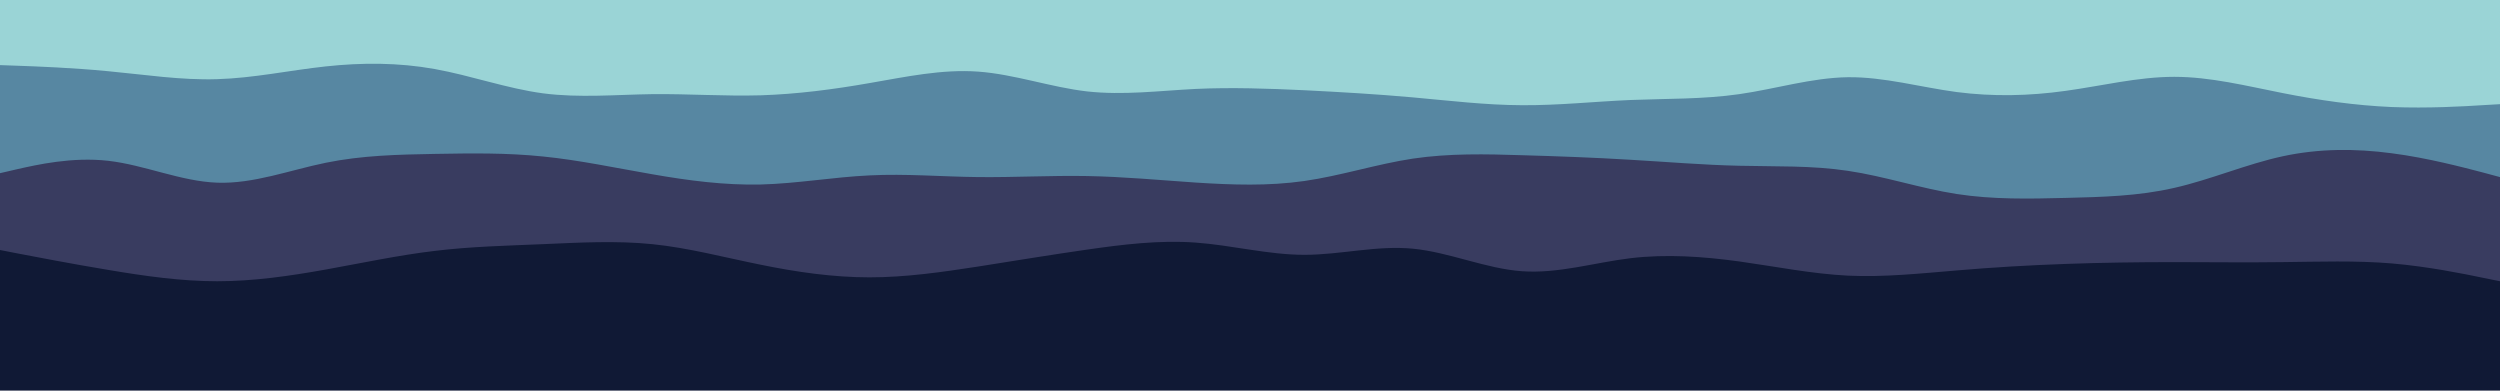 <svg id="visual" viewBox="0 0 1920 300" width="1920" height="300" xmlns="http://www.w3.org/2000/svg" xmlns:xlink="http://www.w3.org/1999/xlink" version="1.1"><rect x="0" y="0" width="1920" height="300" fill="#101935"></rect><path d="M0 192L13.8 194.7C27.7 197.3 55.3 202.7 83.2 207.3C111 212 139 216 166.8 216C194.7 216 222.3 212 250.2 207C278 202 306 196 333.8 192.7C361.7 189.3 389.3 188.7 417.2 187.5C445 186.3 473 184.7 500.8 187.5C528.7 190.3 556.3 197.7 584.2 203.3C612 209 640 213 667.8 213C695.7 213 723.3 209 751.2 204.7C779 200.3 807 195.7 834.8 191.7C862.7 187.7 890.3 184.3 918.2 186.3C946 188.3 974 195.7 1001.8 195.7C1029.7 195.7 1057.3 188.3 1085.2 191C1113 193.7 1141 206.3 1168.8 208.3C1196.7 210.3 1224.3 201.7 1252.2 198.3C1280 195 1308 197 1335.8 200.8C1363.7 204.7 1391.3 210.3 1419.2 211.7C1447 213 1475 210 1502.8 207.7C1530.7 205.3 1558.3 203.7 1586.2 202.7C1614 201.7 1642 201.3 1669.8 201.3C1697.7 201.3 1725.3 201.7 1753.2 201.3C1781 201 1809 200 1836.8 202.3C1864.7 204.7 1892.3 210.3 1906.2 213.2L1920 216L1920 0L1906.2 0C1892.3 0 1864.7 0 1836.8 0C1809 0 1781 0 1753.2 0C1725.3 0 1697.7 0 1669.8 0C1642 0 1614 0 1586.2 0C1558.3 0 1530.7 0 1502.8 0C1475 0 1447 0 1419.2 0C1391.3 0 1363.7 0 1335.8 0C1308 0 1280 0 1252.2 0C1224.3 0 1196.7 0 1168.8 0C1141 0 1113 0 1085.2 0C1057.3 0 1029.7 0 1001.8 0C974 0 946 0 918.2 0C890.3 0 862.7 0 834.8 0C807 0 779 0 751.2 0C723.3 0 695.7 0 667.8 0C640 0 612 0 584.2 0C556.3 0 528.7 0 500.8 0C473 0 445 0 417.2 0C389.3 0 361.7 0 333.8 0C306 0 278 0 250.2 0C222.3 0 194.7 0 166.8 0C139 0 111 0 83.2 0C55.3 0 27.7 0 13.8 0L0 0Z" fill="#393c60"></path><path d="M0 133L13.8 129.8C27.7 126.7 55.3 120.3 83.2 123.5C111 126.7 139 139.3 166.8 140.3C194.7 141.3 222.3 130.7 250.2 125C278 119.3 306 118.7 333.8 118.2C361.7 117.7 389.3 117.3 417.2 120.2C445 123 473 129 500.8 133.8C528.7 138.7 556.3 142.3 584.2 141.7C612 141 640 136 667.8 134.7C695.7 133.3 723.3 135.7 751.2 136C779 136.3 807 134.7 834.8 135.2C862.7 135.7 890.3 138.3 918.2 140.2C946 142 974 143 1001.8 139C1029.7 135 1057.3 126 1085.2 121.8C1113 117.7 1141 118.3 1168.8 119.2C1196.7 120 1224.3 121 1252.2 122.7C1280 124.3 1308 126.7 1335.8 127.3C1363.7 128 1391.3 127 1419.2 131.2C1447 135.3 1475 144.7 1502.8 149C1530.7 153.3 1558.3 152.7 1586.2 152C1614 151.3 1642 150.7 1669.8 144.3C1697.7 138 1725.3 126 1753.2 120C1781 114 1809 114 1836.8 117.7C1864.7 121.3 1892.3 128.7 1906.2 132.3L1920 136L1920 0L1906.2 0C1892.3 0 1864.7 0 1836.8 0C1809 0 1781 0 1753.2 0C1725.3 0 1697.7 0 1669.8 0C1642 0 1614 0 1586.2 0C1558.3 0 1530.7 0 1502.8 0C1475 0 1447 0 1419.2 0C1391.3 0 1363.7 0 1335.8 0C1308 0 1280 0 1252.2 0C1224.3 0 1196.7 0 1168.8 0C1141 0 1113 0 1085.2 0C1057.3 0 1029.7 0 1001.8 0C974 0 946 0 918.2 0C890.3 0 862.7 0 834.8 0C807 0 779 0 751.2 0C723.3 0 695.7 0 667.8 0C640 0 612 0 584.2 0C556.3 0 528.7 0 500.8 0C473 0 445 0 417.2 0C389.3 0 361.7 0 333.8 0C306 0 278 0 250.2 0C222.3 0 194.7 0 166.8 0C139 0 111 0 83.2 0C55.3 0 27.7 0 13.8 0L0 0Z" fill="#5787a2"></path><path d="M0 50L13.8 50.5C27.7 51 55.3 52 83.2 54.7C111 57.3 139 61.7 166.8 60.8C194.7 60 222.3 54 250.2 51C278 48 306 48 333.8 53C361.7 58 389.3 68 417.2 71.7C445 75.3 473 72.7 500.8 72.3C528.7 72 556.3 74 584.2 73.2C612 72.3 640 68.7 667.8 63.8C695.7 59 723.3 53 751.2 55C779 57 807 67 834.8 70.2C862.7 73.3 890.3 69.7 918.2 68.3C946 67 974 68 1001.8 69.3C1029.7 70.7 1057.3 72.3 1085.2 74.8C1113 77.3 1141 80.7 1168.8 80.8C1196.7 81 1224.3 78 1252.2 76.8C1280 75.7 1308 76.3 1335.8 72.3C1363.7 68.3 1391.3 59.7 1419.2 59.3C1447 59 1475 67 1502.8 70.7C1530.7 74.3 1558.3 73.7 1586.2 69.8C1614 66 1642 59 1669.8 59C1697.7 59 1725.3 66 1753.2 71.5C1781 77 1809 81 1836.8 82.2C1864.7 83.3 1892.3 81.7 1906.2 80.8L1920 80L1920 0L1906.2 0C1892.3 0 1864.7 0 1836.8 0C1809 0 1781 0 1753.2 0C1725.3 0 1697.7 0 1669.8 0C1642 0 1614 0 1586.2 0C1558.3 0 1530.7 0 1502.8 0C1475 0 1447 0 1419.2 0C1391.3 0 1363.7 0 1335.8 0C1308 0 1280 0 1252.2 0C1224.3 0 1196.7 0 1168.8 0C1141 0 1113 0 1085.2 0C1057.3 0 1029.7 0 1001.8 0C974 0 946 0 918.2 0C890.3 0 862.7 0 834.8 0C807 0 779 0 751.2 0C723.3 0 695.7 0 667.8 0C640 0 612 0 584.2 0C556.3 0 528.7 0 500.8 0C473 0 445 0 417.2 0C389.3 0 361.7 0 333.8 0C306 0 278 0 250.2 0C222.3 0 194.7 0 166.8 0C139 0 111 0 83.2 0C55.3 0 27.7 0 13.8 0L0 0Z" fill="#9ad4d6"></path></svg>
